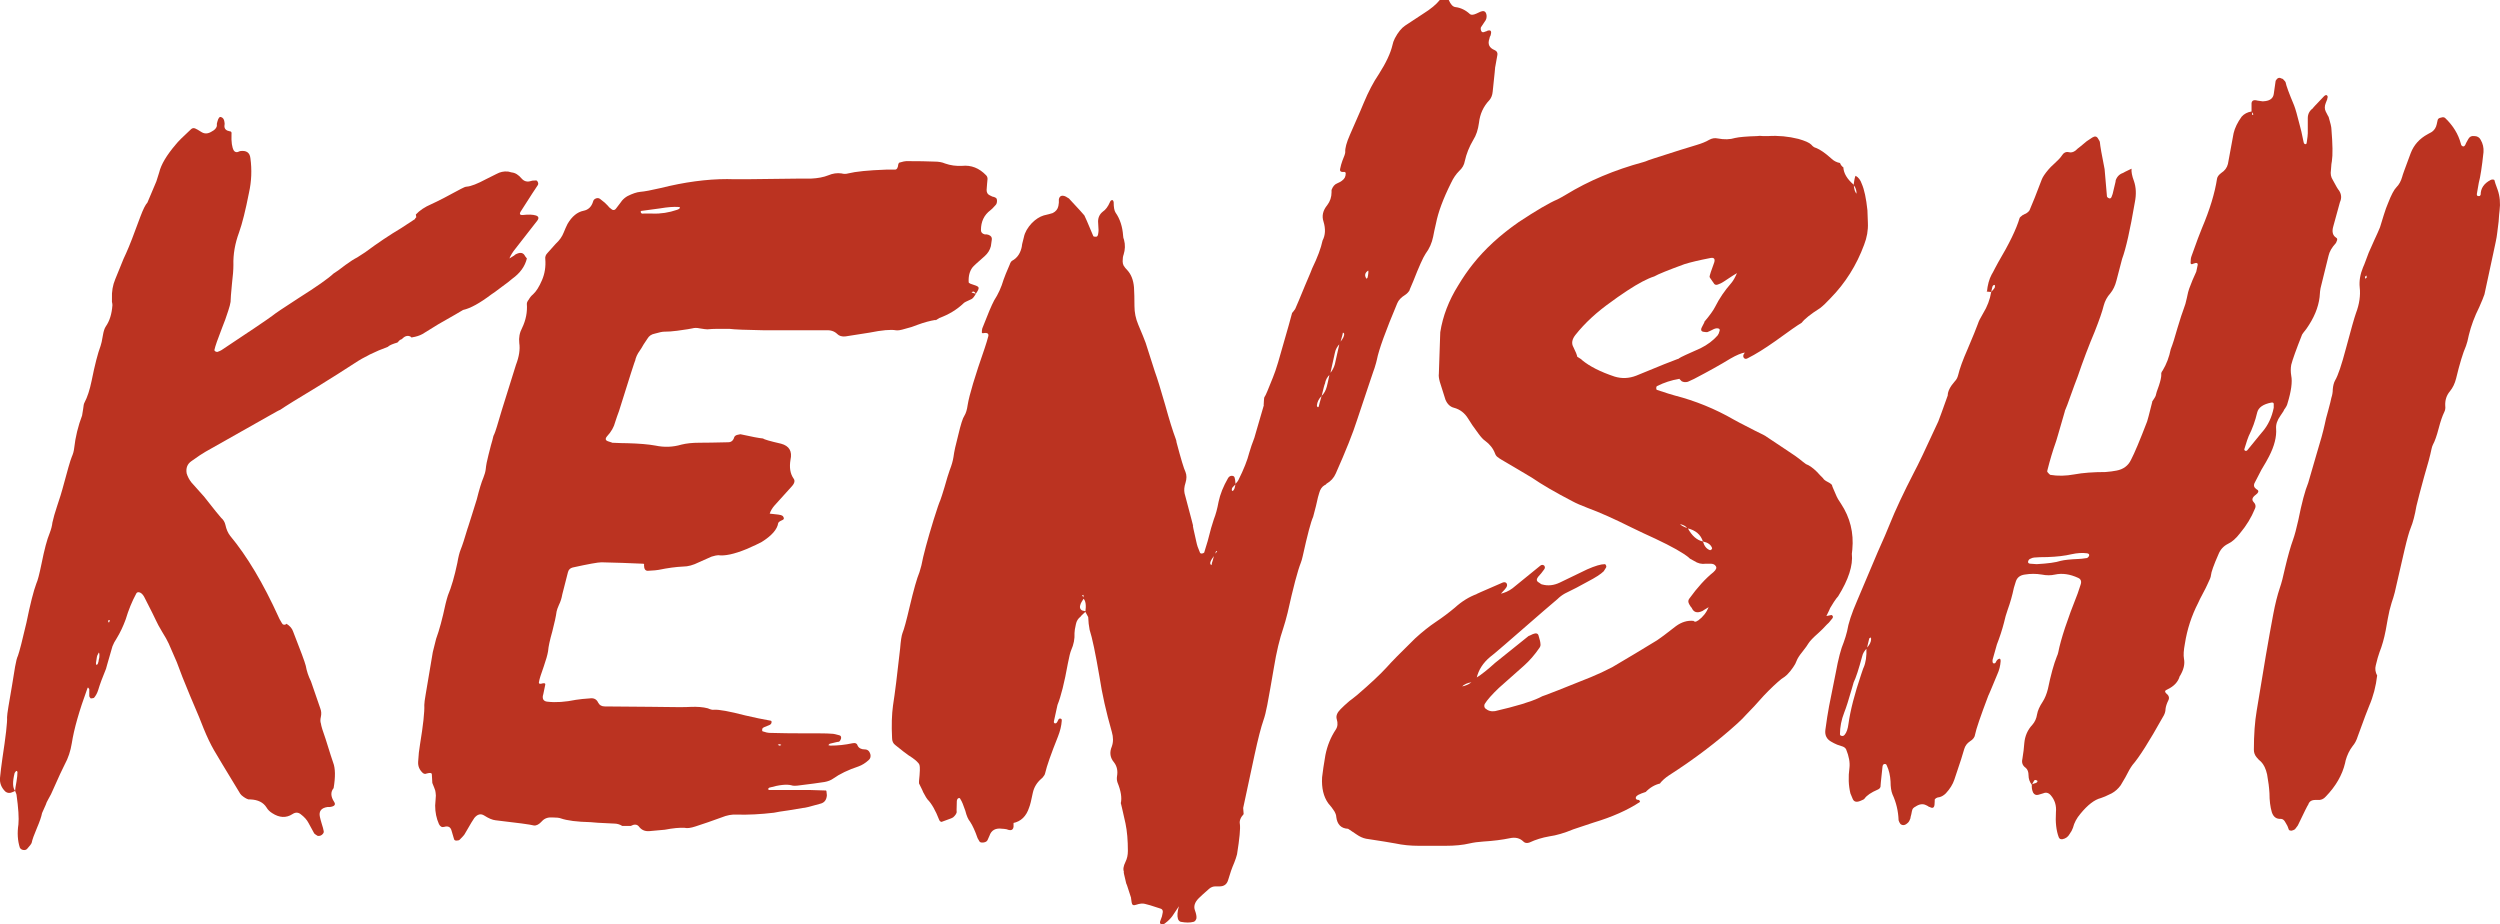 <?xml version="1.0" encoding="UTF-8" standalone="no"?>
<!-- Created with Inkscape (http://www.inkscape.org/) -->

<svg
   width="282.532mm"
   height="104.459mm"
   viewBox="0 0 282.532 104.459"
   version="1.1"
   id="svg5"
   inkscape:version="1.1.1 (c3084ef, 2021-09-22)"
   sodipodi:docname="kenshi.textual.svg"
   xmlns:inkscape="http://www.inkscape.org/namespaces/inkscape"
   xmlns:sodipodi="http://sodipodi.sourceforge.net/DTD/sodipodi-0.dtd"
   xmlns="http://www.w3.org/2000/svg"
   xmlns:svg="http://www.w3.org/2000/svg">
  <sodipodi:namedview
     id="namedview7"
     pagecolor="#ffffff"
     bordercolor="#999999"
     borderopacity="1"
     inkscape:pageshadow="0"
     inkscape:pageopacity="0"
     inkscape:pagecheckerboard="0"
     inkscape:document-units="mm"
     showgrid="false"
     fit-margin-top="0"
     fit-margin-left="0"
     fit-margin-right="0"
     fit-margin-bottom="0"
     inkscape:zoom="0.60756173"
     inkscape:cx="531.63322"
     inkscape:cy="471.55702"
     inkscape:window-width="1792"
     inkscape:window-height="1067"
     inkscape:window-x="0"
     inkscape:window-y="25"
     inkscape:window-maximized="1"
     inkscape:current-layer="text1398" />
  <defs
     id="defs2" />
  <g
     inkscape:label="Layer 1"
     inkscape:groupmode="layer"
     id="layer1"
     transform="translate(4.942,-23.939)">
    <g
       aria-label="Kenshi"
       id="text1398"
       style="font-weight:600;font-size:109.361px;line-height:1.25;font-family:'Baloo 2';-inkscape-font-specification:'Baloo 2 Semi-Bold';fill:#bb3321;stroke-width:0.265">
      <path
         d="m 7.398,94.266 q 0.16,-0.374 -0.107,-0.214 0,0 0,0.214 z m -1.388,3.898 q -0.107,0.641 -0.107,0.694 0,0.214 0.053,0.214 0.16,0 0.214,-0.32 0,0.107 0.053,-0.267 0.053,-0.16 0.053,-0.214 0.053,-0.534 -0.053,-0.587 -0.107,0.214 -0.107,0.214 -0.053,0.053 -0.107,0.267 z M 42.053,48.182 q 0.641,-0.694 1.762,-1.175 1.068,-0.481 3.311,-1.709 0.481,-0.267 0.694,-0.267 0.694,-0.053 2.189,-0.854 1.068,-0.534 1.175,-0.587 0.587,-0.32 1.228,-0.267 0.107,0 0.267,0.053 0.16,0.053 0.214,0.053 0.587,0.053 1.121,0.694 0.427,0.481 1.068,0.267 0.107,-0.053 0.481,-0.053 0.16,-0.053 0.267,0.16 0.107,0.214 0,0.374 -0.267,0.374 -1.869,2.884 -0.374,0.534 0.214,0.481 0.908,-0.107 1.442,0.053 0.481,0.16 0.16,0.587 -1.709,2.189 -2.456,3.151 -0.481,0.587 -0.694,1.121 v 0 q 0.641,-0.374 0.641,-0.427 0.748,-0.427 1.068,0.053 0,0.053 0.267,0.374 -0.32,1.335 -1.655,2.296 -0.427,0.374 -1.175,0.908 -0.908,0.694 -1.175,0.854 -1.976,1.495 -3.204,1.762 -0.107,0.053 -0.908,0.534 -0.641,0.374 -1.869,1.068 -1.228,0.748 -1.816,1.121 -0.481,0.267 -1.175,0.374 v 0.053 q -0.374,-0.374 -0.854,-0.107 -0.16,0.107 -0.32,0.267 -0.214,0.053 -0.374,0.267 l -0.107,0.107 q -0.748,0.214 -1.015,0.427 l -0.053,0.053 q -2.189,0.801 -3.791,1.869 -1.549,1.015 -4.219,2.67 -3.204,1.922 -4.219,2.617 0.107,-0.107 -1.388,0.748 -5.553,3.151 -6.995,3.952 -0.481,0.267 -1.602,1.068 -0.694,0.481 -0.534,1.388 0.16,0.534 0.534,1.015 0.107,0.107 1.335,1.495 l 0.053,0.053 q 1.762,2.243 1.976,2.456 0.374,0.32 0.481,0.801 0.16,0.748 0.534,1.228 2.884,3.471 5.5,9.238 0,0.053 0.32,0.587 l 0.107,0.16 q 0.214,0.16 0.481,-0.053 h -0.053 q 0.587,0.374 0.748,0.854 1.282,3.257 1.442,3.898 0.16,0.908 0.587,1.762 0.16,0.427 1.068,3.097 0.16,0.427 0.053,0.908 -0.107,0.481 0,0.748 0.053,0.427 0.534,1.762 0.748,2.403 0.854,2.67 0.374,0.961 0.053,2.884 -0.534,0.641 0.053,1.549 0.32,0.481 -0.481,0.587 h -0.267 q -1.068,0.16 -0.854,1.121 0.053,0.267 0.214,0.801 0.16,0.481 0.214,0.801 0.053,0.214 -0.214,0.427 -0.214,0.16 -0.481,0.107 -0.267,-0.16 -0.374,-0.267 -0.267,-0.481 -0.641,-1.175 -0.267,-0.534 -0.908,-1.015 -0.427,-0.32 -0.908,0 -1.068,0.694 -2.296,-0.107 -0.427,-0.267 -0.641,-0.641 -0.534,-0.854 -1.816,-0.908 0,0 -0.214,0 -0.374,-0.107 -0.801,-0.481 -0.16,-0.16 -0.267,-0.374 -2.403,-3.952 -2.83,-4.699 -0.587,-1.015 -1.175,-2.456 -0.267,-0.748 -1.549,-3.738 -0.961,-2.296 -1.495,-3.791 0.16,0.374 -0.908,-2.083 -0.214,-0.481 -0.748,-1.335 -0.481,-0.801 -0.694,-1.282 -0.16,-0.374 -1.335,-2.67 -0.214,-0.374 -0.481,-0.481 -0.32,-0.107 -0.427,0.16 -0.694,1.282 -1.175,2.884 -0.427,1.175 -1.015,2.136 -0.32,0.481 -0.481,0.908 -0.854,2.937 -0.694,2.456 -0.641,1.549 -0.908,2.456 -0.16,0.534 -0.481,0.908 -0.107,0.053 -0.267,0.053 -0.107,0.053 -0.16,-0.053 -0.107,-0.107 -0.107,-0.214 0,-0.107 0,-0.374 0,-0.267 0,-0.374 0,-0.053 -0.107,-0.16 -0.053,-0.107 -0.107,0.053 -1.388,3.791 -1.762,6.194 -0.214,1.335 -0.801,2.403 -0.267,0.481 -1.549,3.364 -0.107,0.214 -0.32,0.587 -0.214,0.374 -0.267,0.587 -0.32,0.694 -0.427,0.961 -0.107,0.587 -0.587,1.709 -0.481,1.121 -0.587,1.655 -0.053,0.16 -0.481,0.641 -0.16,0.214 -0.481,0.16 -0.267,-0.053 -0.374,-0.267 -0.374,-1.175 -0.16,-2.617 0.107,-1.068 -0.214,-3.364 0,-0.053 -0.16,-0.427 0,-0.214 0.16,-1.068 0.107,-0.641 0.107,-1.068 -0.053,-0.16 -0.16,-0.107 -0.107,0.16 -0.16,0.214 -0.374,1.495 0.053,2.029 -0.214,0.107 -0.214,0.107 -0.534,0.267 -0.908,-0.053 -0.641,-0.641 -0.587,-1.495 0.107,-1.068 0.267,-2.189 0.587,-3.845 0.534,-4.699 0,-0.267 0.16,-1.228 0.427,-2.456 0.748,-4.486 0.16,-0.908 0.32,-1.228 0.267,-0.748 0.961,-3.738 0.641,-3.151 1.121,-4.432 0.214,-0.427 0.587,-2.243 0.481,-2.403 0.908,-3.418 0.267,-0.694 0.32,-1.228 0.16,-0.748 0.534,-1.869 0.481,-1.442 0.587,-1.869 0.854,-3.204 1.068,-3.685 0.214,-0.481 0.267,-0.961 0.214,-1.922 0.908,-3.738 -0.053,0.267 0.107,-0.694 0.053,-0.587 0.16,-0.748 0.481,-0.908 0.801,-2.456 0.534,-2.67 1.015,-3.952 0.107,-0.267 0.267,-1.228 0.107,-0.641 0.32,-0.961 0.641,-0.908 0.748,-2.403 0,-0.16 -0.053,-0.374 0,-0.267 0,-0.374 -0.053,-1.175 0.374,-2.189 0.16,-0.374 0.587,-1.442 0.374,-0.961 0.641,-1.495 0.534,-1.175 1.602,-4.112 0.481,-1.282 0.801,-1.602 0.908,-2.136 1.015,-2.403 0.107,-0.32 0.32,-1.015 0.32,-1.335 1.869,-3.151 0.374,-0.481 1.709,-1.709 0.214,-0.214 0.481,-0.107 0.16,0.053 0.748,0.427 0.534,0.32 1.175,-0.107 0.427,-0.214 0.534,-0.587 0,-0.107 0,-0.267 0.053,-0.16 0.053,-0.214 0.16,-0.641 0.427,-0.534 0.32,0.107 0.374,0.534 0.053,0.214 0,0.481 0,0.481 0.587,0.587 0.267,0 0.214,0.32 -0.053,1.335 0.267,1.869 0.16,0.214 0.427,0.16 l 0.267,-0.107 q 1.068,-0.16 1.175,0.801 0.267,1.976 -0.16,3.898 -0.587,2.99 -1.121,4.486 -0.694,1.869 -0.641,3.685 0,0.801 -0.16,2.083 -0.16,1.655 -0.16,2.083 -0.053,0.374 -0.267,1.015 -0.32,1.015 -0.694,1.922 -0.748,1.922 -0.854,2.456 -0.053,0.107 0.107,0.214 0.107,0.053 0.214,0.053 0.32,-0.107 0.481,-0.214 5.073,-3.364 5.767,-3.898 0.374,-0.32 2.937,-1.976 3.044,-1.922 3.952,-2.777 0.374,-0.214 1.335,-0.961 0.801,-0.587 1.335,-0.854 0.107,-0.053 0.908,-0.587 2.083,-1.549 4.058,-2.723 0.053,-0.053 1.549,-1.015 l 0.053,-0.107 q 0.107,-0.107 0.107,-0.107 0,-0.053 -0.053,-0.32 z"
         style="font-weight:bold;font-family:Okami;-inkscape-font-specification:'Okami Bold'"
         id="path5431" />
      <path
         d="m 83.117,108.203 q 0.427,-0.053 0.053,-0.16 l -0.214,0.053 q 0.107,0.053 0.16,0.107 z M 68.806,48.075 q 1.388,0.053 2.777,-0.427 0.32,-0.107 0.32,-0.267 -0.053,-0.053 -0.214,-0.053 -0.748,-0.053 -2.029,0.16 -1.495,0.214 -1.976,0.267 -0.267,0 -0.214,0.16 0.053,0.214 0.32,0.16 0.107,0 1.015,0 z m 31.986,12.015 q -0.961,0.16 -1.976,0.534 -0.801,0.32 -1.495,0.481 -0.694,0.214 -1.015,0.16 -0.854,-0.16 -2.99,0.267 0,0 -2.723,0.427 -0.587,0.053 -0.908,-0.267 -0.481,-0.481 -1.282,-0.427 -1.495,0 -6.942,0 -3.151,-0.053 -3.952,-0.16 -0.267,0 -1.495,0 -0.481,0 -1.015,0.053 -0.214,0 -0.854,-0.107 -0.481,-0.107 -0.854,0 -0.16,0.053 -1.709,0.267 -0.801,0.107 -1.495,0.107 -0.267,0 -1.015,0.214 -0.587,0.107 -0.854,0.587 -0.16,0.214 -0.427,0.641 -0.267,0.481 -0.427,0.694 -0.427,0.587 -0.534,1.175 0,-0.16 -1.816,5.66 -0.053,0.16 -0.214,0.587 -0.16,0.427 -0.214,0.641 -0.214,0.854 -0.908,1.602 -0.374,0.427 0.107,0.587 0.534,0.16 0.427,0.16 1.175,0.053 1.762,0.053 1.976,0.053 3.151,0.267 1.495,0.32 2.937,-0.107 0.854,-0.214 2.029,-0.214 1.068,0 3.257,-0.053 0.534,0 0.694,-0.587 0.107,-0.214 0.427,-0.267 0.214,-0.053 0.267,-0.053 1.922,0.427 2.563,0.481 0.16,0.16 2.029,0.587 1.388,0.374 1.068,1.816 -0.214,1.282 0.32,2.083 0.32,0.374 -0.16,0.908 -0.534,0.587 -1.976,2.189 -0.374,0.427 -0.534,0.908 1.228,0.107 1.388,0.214 0.107,0.053 0.16,0.16 0.16,0.267 -0.16,0.374 -0.374,0.16 -0.427,0.32 -0.16,1.068 -1.869,2.136 -0.481,0.267 -1.709,0.801 -2.083,0.854 -3.204,0.694 -0.214,0 -0.748,0.16 -0.16,0.053 -1.442,0.641 -0.961,0.481 -1.762,0.481 -1.228,0.053 -2.777,0.374 -0.214,0.053 -1.228,0.107 -0.427,0 -0.427,-0.641 0.053,-0.16 -0.107,-0.16 -2.296,-0.107 -4.699,-0.16 -0.587,0 -3.257,0.587 -0.427,0.107 -0.534,0.534 -0.534,2.083 -0.641,2.51 -0.107,0.641 -0.374,1.175 -0.214,0.481 -0.267,0.748 -0.107,0.801 -0.481,2.243 -0.427,1.495 -0.481,2.243 -0.107,0.641 -0.481,1.709 -0.481,1.335 -0.534,1.709 -0.107,0.32 0.214,0.267 0.534,-0.16 0.481,0.107 -0.267,1.335 -0.267,1.228 -0.107,0.641 0.534,0.694 1.388,0.16 3.204,-0.214 0.694,-0.107 1.549,-0.16 0.694,-0.107 0.961,0.481 0.214,0.427 0.748,0.427 6.568,0.053 5.981,0.053 2.937,0.053 3.685,0 1.175,-0.053 1.976,0.16 0.481,0.214 0.694,0.16 0.854,-0.053 3.524,0.641 1.602,0.374 2.83,0.587 0.16,0 0.16,0.16 0,0.267 -0.32,0.374 -0.587,0.214 -0.694,0.32 -0.053,0.107 -0.053,0.214 0,0.16 0.107,0.16 0.481,0.16 0.694,0.16 1.869,0.053 4.005,0.053 h 1.602 q 1.015,0 1.602,0.053 0.107,0 0.694,0.16 0.267,0.053 0.214,0.374 -0.107,0.32 -0.267,0.374 0.053,-0.053 -1.015,0.214 0,0 -0.16,0.16 0.214,0.053 0.214,0.053 1.282,0 2.51,-0.267 0.481,-0.107 0.587,0.267 0.214,0.427 0.801,0.427 0.481,0 0.641,0.534 0.107,0.427 -0.214,0.694 -0.534,0.481 -1.121,0.694 -1.762,0.587 -2.884,1.388 -0.374,0.267 -0.961,0.374 -1.015,0.16 -2.777,0.374 -0.694,0.107 -0.961,0 -0.801,-0.214 -2.51,0.267 0,0 -0.16,0.16 l 0.16,0.107 q 0.694,0 2.35,0 h 2.35 q 0.107,0 1.709,0.053 l 0.053,0.053 q 0.053,0.481 0.053,0.481 -0.053,0.801 -0.748,0.961 -1.655,0.481 -1.976,0.481 -0.587,0.107 -1.602,0.267 -1.175,0.16 -1.655,0.267 -2.243,0.267 -4.219,0.214 -0.801,-0.053 -1.709,0.32 -1.602,0.587 -2.937,1.015 -0.801,0.267 -1.228,0.16 -0.854,-0.053 -2.243,0.214 -0.427,0.053 -1.762,0.16 -0.748,0.053 -1.175,-0.534 -0.32,-0.374 -0.908,-0.053 h 0.053 -1.068 0.053 q -0.427,-0.267 -0.908,-0.267 -2.403,-0.107 -2.67,-0.16 -2.296,-0.053 -3.364,-0.427 -0.267,-0.107 -0.961,-0.107 -0.748,-0.053 -1.175,0.427 -0.481,0.534 -0.908,0.481 -0.587,-0.16 -4.325,-0.587 -0.534,-0.053 -1.282,-0.534 -0.587,-0.374 -1.121,0.267 -0.107,0.107 -1.121,1.869 -0.107,0.16 -0.534,0.587 -0.107,0.107 -0.374,0.107 -0.214,0 -0.267,-0.16 -0.16,-0.534 -0.267,-0.908 -0.16,-0.694 -0.854,-0.481 -0.374,0.107 -0.587,-0.32 -0.427,-0.961 -0.427,-2.083 0,-0.16 0.053,-0.748 0.053,-0.427 0,-0.694 0,-0.214 -0.16,-0.587 -0.16,-0.374 -0.214,-0.534 0,-0.053 -0.053,-0.961 0,-0.267 -0.587,-0.107 -0.214,0.107 -0.427,-0.053 -0.587,-0.534 -0.534,-1.282 0.053,-1.068 0.214,-1.976 0.534,-3.257 0.481,-4.432 0,-0.32 0.16,-1.228 0.481,-2.884 0.801,-4.753 0.214,-0.908 0.374,-1.495 0.534,-1.442 1.068,-3.952 0.16,-0.641 0.267,-0.961 0.587,-1.388 1.068,-3.685 0.16,-0.961 0.374,-1.495 0.267,-0.641 0.801,-2.456 -0.107,0.374 0.481,-1.495 0.427,-1.335 0.534,-1.709 0.427,-1.709 0.748,-2.456 0.214,-0.534 0.267,-0.961 0.053,-0.641 0.32,-1.655 0.32,-1.282 0.427,-1.602 0.107,-0.534 0.214,-0.694 0.16,-0.32 0.854,-2.723 1.388,-4.486 1.602,-5.126 0.534,-1.388 0.374,-2.456 -0.107,-0.908 0.32,-1.709 0.641,-1.335 0.534,-2.723 0,-0.214 0.214,-0.481 0.214,-0.374 0.481,-0.587 0.534,-0.481 1.015,-1.602 0.481,-1.121 0.374,-2.403 -0.053,-0.374 0.267,-0.694 0.481,-0.534 0.908,-1.015 0.641,-0.587 0.908,-1.282 0.214,-0.534 0.427,-0.961 0.748,-1.282 1.816,-1.495 0.801,-0.16 1.068,-1.015 0.053,-0.267 0.32,-0.374 0.267,-0.107 0.481,0.053 0.481,0.374 0.534,0.427 0.107,0.107 0.32,0.32 0.214,0.267 0.32,0.32 0.374,0.374 0.641,0 0.694,-0.908 0.641,-0.854 0.267,-0.32 0.641,-0.534 0.854,-0.427 1.442,-0.481 0.694,-0.053 2.296,-0.427 4.058,-1.015 7.529,-1.015 0.854,0.053 7.956,-0.053 0.534,0 1.495,0 1.175,-0.053 1.976,-0.374 0.748,-0.32 1.495,-0.214 0.374,0.107 0.748,0 1.282,-0.32 4.272,-0.427 0.481,0 1.015,0 0.32,0 0.374,-0.587 0.053,-0.214 0.16,-0.214 0.534,-0.16 0.748,-0.16 2.029,0 3.204,0.053 0.694,0 1.175,0.214 0.908,0.32 1.922,0.267 1.549,-0.16 2.723,1.068 0.16,0.16 0.16,0.427 0,-0.053 -0.053,0.534 -0.053,0.481 -0.053,0.694 0,0.427 0.32,0.587 0.107,0.053 0.32,0.16 0.267,0.053 0.32,0.107 0.214,0.053 0.214,0.374 0,0.32 -0.16,0.481 -0.427,0.481 -0.587,0.587 -1.068,0.801 -1.068,2.243 0,0.374 0.427,0.481 0.053,0 0.214,0 0.16,0.053 0.214,0.053 0.427,0.16 0.374,0.534 -0.053,0.481 -0.107,0.748 -0.16,0.641 -0.694,1.121 -1.228,1.068 -1.388,1.282 -0.481,0.641 -0.427,1.655 0,0.107 0.16,0.16 -0.053,0 0.427,0.16 0.534,0.16 0.534,0.32 0.053,0.16 -0.32,0.694 -0.107,-0.267 -0.32,-0.267 l -0.16,0.107 q 0.694,0.214 0.481,0.16 -0.267,0.481 -0.481,0.587 -0.854,0.374 -0.908,0.481 -1.121,1.068 -2.723,1.655 0,0 -0.427,0.267 z"
         style="font-weight:bold;font-family:Okami;-inkscape-font-specification:'Okami Bold'"
         id="path5433" />
      <path
         d="m 149.599,55.338 q 0.053,-0.214 0.053,-0.214 0.053,-0.32 0.053,-0.481 0,-0.16 -0.053,-0.107 -0.534,0.374 -0.16,0.908 z m -5.18,13.35 q 0.427,-0.427 0.587,-1.068 0.053,-0.16 0.32,-1.442 0.427,-0.481 0.587,-1.068 0.16,-0.694 0.534,-2.403 0.427,-0.587 0.427,-0.641 0.214,-0.481 -0.053,-0.534 -0.053,0.214 -0.053,0.267 -0.053,0.16 -0.267,0.961 -0.481,0.481 -0.587,1.068 -0.053,0.214 -0.534,2.403 -0.481,0.427 -0.587,1.068 -0.053,0.053 -0.374,1.388 -0.481,0.481 -0.534,1.068 0,0.107 0.053,0.16 0.107,0.107 0.16,-0.053 0.053,-0.267 0.32,-1.175 z m -12.068,17.942 q -0.427,0.587 -0.427,0.641 -0.214,0.427 0.053,0.534 0.053,-0.214 0.053,-0.267 0.053,-0.107 0.267,-0.961 0.053,0 0.32,-0.32 -0.053,0 -0.107,-0.053 0,-0.053 -0.16,0.427 z m 8.757,-27.34 q 0.32,-0.427 0.32,-0.427 0.267,-0.587 1.121,-2.67 0.801,-1.869 0.801,-1.922 0.908,-1.869 1.175,-3.151 0.481,-0.908 0.107,-2.136 -0.32,-0.961 0.427,-1.869 0.481,-0.641 0.481,-1.442 0,-0.053 0,-0.267 0.214,-0.587 0.641,-0.748 0.641,-0.267 0.854,-0.641 0.107,-0.214 0.107,-0.481 0,-0.214 -0.32,-0.16 -0.374,0 -0.32,-0.32 0.107,-0.534 0.267,-0.961 0.32,-0.748 0.32,-0.961 -0.053,-0.641 0.534,-1.976 1.549,-3.524 1.549,-3.578 0.801,-1.922 1.709,-3.257 1.228,-1.922 1.549,-3.311 0.053,-0.32 0.267,-0.748 0.534,-1.015 1.175,-1.442 1.442,-0.961 2.029,-1.335 1.282,-0.801 1.869,-1.549 h 1.015 q 0.32,0.748 0.748,0.801 0.908,0.107 1.655,0.801 0.214,0.16 0.694,-0.053 0.801,-0.374 0.481,-0.214 0.587,-0.267 0.694,0.374 0.053,0.427 -0.214,0.748 -0.374,0.534 -0.427,0.641 -0.053,0.214 0.053,0.427 0.107,0.214 0.427,0.053 0.214,-0.053 0.267,-0.107 0.534,-0.16 0.374,0.427 0,0.107 -0.107,0.267 -0.053,0.16 -0.053,0.214 -0.32,0.908 0.587,1.282 0.374,0.16 0.32,0.534 -0.32,1.816 -0.267,1.442 0.053,-0.267 -0.267,2.723 -0.053,0.587 -0.374,0.961 -1.015,1.068 -1.175,2.563 -0.16,1.175 -0.641,1.922 -0.694,1.175 -0.961,2.403 -0.107,0.641 -0.641,1.121 -0.534,0.534 -0.908,1.335 -1.335,2.67 -1.709,4.592 -0.214,0.908 -0.32,1.495 -0.214,1.068 -0.854,1.922 -0.427,0.641 -1.388,3.097 -0.587,1.335 -0.374,0.961 -0.214,0.374 -0.534,0.587 -0.694,0.427 -0.908,0.961 -1.976,4.699 -2.296,6.354 -0.053,0.267 -0.267,0.961 0,-0.053 -1.976,5.874 -0.694,2.189 -2.403,6.034 -0.32,0.748 -1.068,1.175 0,0.053 -0.107,0.107 -0.053,0.053 -0.107,0.053 -0.427,0.267 -0.587,0.854 -0.107,0.267 -0.374,1.495 -0.32,1.175 -0.32,1.228 -0.374,0.801 -1.175,4.432 -0.107,0.481 -0.214,0.748 -0.534,1.335 -1.495,5.66 -0.267,1.068 -0.481,1.709 -0.641,1.869 -1.068,4.486 -0.427,2.51 -0.748,4.219 -0.214,1.121 -0.427,1.709 -0.427,1.228 -1.015,3.952 -1.228,5.767 -1.282,5.981 0,0 0.053,0.694 v 0 q -0.534,0.587 -0.427,1.121 0.107,0.748 -0.32,3.418 -0.107,0.427 -0.32,0.961 -0.374,0.854 -0.694,1.976 -0.214,0.694 -0.961,0.694 -0.053,0 -0.214,0 -0.16,0 -0.267,0 -0.374,0 -0.694,0.267 -0.854,0.748 -1.175,1.068 -0.694,0.694 -0.427,1.388 0.214,0.587 0.16,0.908 -0.107,0.32 -0.32,0.374 -0.587,0.16 -1.442,0 -0.214,-0.053 -0.32,-0.32 -0.16,-0.534 0.107,-1.442 v 0 q -0.694,1.015 -0.748,1.121 -0.32,0.427 -0.748,0.748 -0.214,0.214 -0.481,0.16 -0.267,-0.053 -0.107,-0.427 0.214,-0.534 0.214,-0.694 0.16,-0.534 -0.214,-0.641 -1.442,-0.481 -1.762,-0.534 -0.374,-0.107 -1.015,0.107 -0.427,0.16 -0.481,-0.267 -0.107,-0.694 -0.053,-0.481 -0.641,-2.029 -0.534,-1.549 -0.427,-1.709 -0.267,-1.388 -0.214,-0.427 0.16,-1.175 0.267,-0.534 0.267,-1.228 0,-1.816 -0.267,-3.097 -0.534,-2.403 -0.534,-2.296 0.214,-0.908 -0.374,-2.35 -0.107,-0.32 -0.053,-0.694 0.16,-0.908 -0.32,-1.549 -0.694,-0.801 -0.267,-1.816 0.267,-0.748 0,-1.655 -0.961,-3.364 -1.388,-6.194 -0.694,-4.058 -1.121,-5.34 -0.053,-0.267 -0.107,-0.694 -0.053,-0.587 -0.053,-0.748 0,0 -0.32,-0.587 0.16,-1.121 -0.214,-1.495 0,-0.267 0,-0.427 -0.107,0.053 -0.16,0.053 0.053,0.107 0.214,0.32 -0.374,0.587 -0.374,0.641 -0.214,0.534 0.16,0.748 0.053,0 0.427,0.107 -0.587,0.534 -0.587,0.587 -0.427,0.32 -0.534,0.854 -0.16,0.694 -0.16,1.015 0.053,0.961 -0.374,1.922 -0.16,0.374 -0.374,1.495 -0.587,3.257 -1.175,4.699 0,0 -0.374,1.709 -0.107,0.374 0.107,0.374 0.16,0.053 0.32,-0.32 0.053,-0.16 0.16,-0.214 0.32,-0.053 0.267,0.267 -0.053,0.801 -0.427,1.762 -1.175,2.937 -1.442,4.112 -0.053,0.214 -0.107,0.267 -0.214,0.32 -0.32,0.374 -0.748,0.641 -0.961,1.549 -0.267,1.335 -0.427,1.709 -0.481,1.495 -1.816,1.762 l 0.053,-0.053 q 0,0.481 0,0.481 -0.053,0.374 -0.374,0.374 -0.16,0 -0.427,-0.107 -0.32,-0.053 -0.481,-0.053 -1.121,-0.16 -1.442,0.801 -0.053,0.16 -0.214,0.481 -0.107,0.214 -0.427,0.267 -0.374,0.053 -0.481,-0.107 -0.214,-0.374 -0.214,-0.374 -0.427,-1.228 -0.854,-1.869 -0.32,-0.374 -0.534,-1.228 -0.32,-0.961 -0.534,-1.282 -0.053,-0.16 -0.16,-0.16 -0.214,0 -0.267,0.32 -0.053,1.442 0,1.228 -0.053,0.32 -0.427,0.641 -0.107,0.053 -0.214,0.107 -0.694,0.267 -1.015,0.374 -0.053,0.053 -0.16,0 -0.107,-0.053 -0.16,-0.16 -0.641,-1.655 -1.335,-2.35 -0.107,-0.107 -0.481,-0.801 0,-0.053 -0.481,-1.015 v 0 q 0,-0.214 0,-0.267 0.16,-1.495 0.053,-1.816 -0.16,-0.427 -1.282,-1.121 -0.32,-0.214 -1.442,-1.121 -0.374,-0.267 -0.374,-0.801 -0.107,-2.136 0.107,-3.685 0.32,-2.029 0.801,-6.408 0.107,-1.335 0.267,-1.762 0.267,-0.641 0.801,-2.937 0.694,-2.937 1.121,-3.952 0.107,-0.32 0.214,-0.748 0.32,-1.709 1.388,-5.18 0.587,-1.869 0.748,-2.189 0.16,-0.427 0.481,-1.495 0.374,-1.335 0.587,-1.922 0.32,-0.801 0.427,-1.495 0.107,-0.854 0.534,-2.456 0.427,-1.816 0.694,-2.189 0.267,-0.427 0.374,-1.228 0.267,-1.655 1.922,-6.408 0.267,-0.801 0.374,-1.228 0.214,-0.587 -0.481,-0.481 -0.16,0.053 -0.214,-0.053 0,-0.32 0.053,-0.481 0.908,-2.35 1.335,-3.151 0.694,-1.068 1.068,-2.35 0.16,-0.481 0.694,-1.709 0.107,-0.32 0.267,-0.427 0.908,-0.481 1.121,-1.709 -0.053,0.053 0.214,-0.961 0.16,-0.801 0.908,-1.602 0.641,-0.641 1.335,-0.854 0.694,-0.16 1.015,-0.267 0.534,-0.267 0.641,-0.801 0,-0.107 0.053,-0.374 0,-0.267 0,-0.374 0.107,-0.534 0.641,-0.374 0.267,0.107 0.214,0.107 0.32,0.16 0.374,0.267 1.495,1.602 1.655,1.816 0.053,0.053 1.015,2.35 0.053,0.053 0.214,0.053 0.267,0.053 0.32,-0.267 0.053,-0.267 0.053,-0.481 0,-0.16 -0.053,-0.961 0,-0.694 0.534,-1.121 0.481,-0.32 0.801,-1.068 0.053,-0.16 0.16,-0.214 0.214,-0.107 0.267,0.214 0,0.854 0.214,1.175 0.748,1.068 0.854,2.617 0,0.214 0.107,0.481 0.214,0.801 -0.053,1.655 -0.107,0.267 -0.107,0.748 0,0.267 0.107,0.481 0.16,0.267 0.427,0.534 0.641,0.694 0.748,1.922 0.053,0.908 0.053,2.136 0,1.068 0.427,2.083 0.107,0.214 0.267,0.641 0.16,0.427 0.267,0.641 0.374,0.908 0.481,1.335 0.107,0.32 0.427,1.335 0.267,0.801 0.427,1.335 0.427,1.175 1.175,3.791 0.694,2.51 1.175,3.791 0.107,0.267 0.107,0.427 0.748,2.83 1.015,3.364 0.214,0.534 0,1.228 -0.214,0.641 -0.107,1.175 1.068,4.005 0.961,3.685 -0.107,-0.267 0.374,1.816 0.107,0.534 0.374,1.121 0.053,0.267 0.374,0.16 0.16,-0.053 0.16,-0.16 0.214,-0.694 0.374,-1.228 0.427,-1.709 0.694,-2.456 0.32,-0.801 0.534,-1.976 0.267,-1.282 1.068,-2.67 0.16,-0.267 0.427,-0.267 0.267,0 0.32,0.214 0.053,0.107 0.107,0.748 -0.32,0.32 -0.32,0.32 -0.107,0.107 -0.107,0.267 0,0.16 0.053,0.16 0.16,0 0.267,-0.32 0,-0.053 0.107,-0.481 0.32,-0.374 0.32,-0.427 0.908,-1.816 1.228,-3.097 0.214,-0.748 0.587,-1.709 -0.053,0.16 1.068,-3.685 -0.053,0.214 0,-0.481 0,-0.374 0.107,-0.481 0.107,-0.107 0.908,-2.136 0.267,-0.641 0.587,-1.709 1.602,-5.553 1.602,-5.66 z"
         style="font-weight:bold;font-family:Okami;-inkscape-font-specification:'Okami Bold'"
         id="path5435" />
      <path
         d="m 191.357,54.804 q -0.214,0.107 -1.495,0.961 -0.32,0.214 -0.641,0.32 -0.267,0.107 -0.427,-0.053 -0.053,-0.053 -0.481,-0.694 l -0.053,-0.107 q 0,-0.214 0.534,-1.655 0.16,-0.587 -0.427,-0.481 -1.922,0.374 -2.937,0.694 -2.777,1.015 -3.418,1.388 -1.175,0.374 -3.044,1.602 -1.282,0.854 -1.762,1.228 -2.51,1.762 -4.112,3.791 -0.587,0.748 -0.214,1.388 0.374,0.748 0.427,1.068 v 0 q 0.534,0.32 0.534,0.374 1.282,1.068 3.685,1.869 1.228,0.374 2.456,-0.107 4.005,-1.655 4.646,-1.869 0.107,0 0.214,-0.107 0.214,-0.16 2.403,-1.121 1.175,-0.587 1.922,-1.442 0.16,-0.214 0.214,-0.481 0.107,-0.267 -0.16,-0.32 -0.267,-0.053 -0.641,0.16 -0.427,0.214 -0.587,0.267 -0.214,0 -0.481,-0.053 -0.374,-0.107 -0.053,-0.641 0.267,-0.481 0.214,-0.481 0.908,-1.068 1.228,-1.709 0.694,-1.388 1.816,-2.67 0.32,-0.374 0.641,-1.121 l 0.107,-0.107 z m -6.515,28.248 0.053,0.107 q 0.267,0.267 0.908,0.481 0.694,1.282 1.709,1.495 0.214,0.748 0.748,0.961 0.107,0.053 0.214,-0.053 0.107,-0.107 0.053,-0.214 -0.214,-0.534 -1.015,-0.694 -0.374,-1.175 -1.762,-1.495 -0.267,-0.374 -0.908,-0.481 z m 16.554,10.52 q 0.481,-0.107 0.534,-0.107 0.16,-0.053 0.214,0.053 0.16,0.16 -0.107,0.427 -0.32,0.427 -0.534,0.587 -0.427,0.481 -0.961,0.961 -0.854,0.748 -1.121,1.175 -0.107,0.214 -0.694,0.961 -0.481,0.587 -0.641,1.015 -0.107,0.32 -0.374,0.694 -0.32,0.481 -0.694,0.854 -0.214,0.214 -0.641,0.481 -0.854,0.694 -1.976,1.869 -1.175,1.335 -2.029,2.189 -0.32,0.374 -0.961,0.961 -3.418,3.097 -7.743,5.874 -0.641,0.427 -1.015,0.908 h 0.053 q -0.961,0.214 -1.709,1.015 l 0.053,-0.053 q -0.641,0.214 -0.694,0.267 -0.053,0 -0.214,0.107 -0.267,0.16 -0.214,0.374 0.053,0.16 0.374,0.16 0.053,0.107 0.107,0.214 -2.083,1.388 -5.287,2.35 -1.602,0.534 -2.243,0.748 -1.549,0.641 -2.723,0.801 -1.228,0.214 -2.243,0.694 -0.427,0.16 -0.694,-0.107 -0.587,-0.587 -1.549,-0.374 -1.282,0.267 -2.99,0.374 -0.854,0.053 -1.549,0.214 -1.121,0.267 -2.723,0.267 -0.534,0 -1.495,0 h -1.495 q -1.442,0 -2.67,-0.267 -0.854,-0.16 -3.311,-0.534 -0.534,-0.107 -1.068,-0.481 -0.053,-0.053 -0.961,-0.641 -1.175,-0.053 -1.335,-1.335 0,-0.267 -0.214,-0.641 -0.267,-0.427 -0.694,-0.908 -0.801,-1.121 -0.694,-2.937 0.107,-0.961 0.374,-2.51 0.32,-1.602 1.175,-2.884 0.32,-0.481 0.107,-1.175 -0.16,-0.534 0.427,-1.121 0.481,-0.481 0.801,-0.748 0.16,-0.16 0.534,-0.427 0.32,-0.267 0.534,-0.427 2.243,-1.922 3.364,-3.151 0.748,-0.854 3.204,-3.257 1.228,-1.121 2.35,-1.869 1.121,-0.748 2.136,-1.602 1.175,-1.068 2.51,-1.549 -0.587,0.214 2.884,-1.282 0.267,-0.107 0.427,0.053 0.16,0.214 0,0.481 -0.107,0.16 -0.16,0.214 -0.053,0.053 -0.534,0.587 -0.374,0.267 -0.587,0.481 h -0.053 q 0.214,-0.16 0.587,-0.534 0.801,-0.16 1.442,-0.641 2.51,-2.029 3.151,-2.563 0.214,-0.16 0.427,0 0.16,0.214 0,0.427 -0.107,0.16 -0.32,0.427 -0.267,0.32 -0.374,0.427 -0.32,0.427 0.107,0.641 0.267,0.214 0.374,0.214 0.961,0.267 1.976,-0.214 0.32,-0.16 1.549,-0.748 0.961,-0.481 1.549,-0.748 1.335,-0.587 1.976,-0.587 0.107,0 0.16,0.16 0.053,0.107 0,0.214 -0.16,0.267 -0.267,0.427 -0.481,0.481 -1.816,1.175 -0.427,0.214 -1.282,0.694 -0.854,0.427 -1.282,0.641 -0.481,0.267 -0.854,0.641 -0.16,0.107 -5.927,5.126 -1.549,1.335 -1.655,1.388 -1.228,1.015 -1.549,2.403 -0.587,0.481 -0.587,0.481 -0.694,0.107 -1.068,0.481 h -0.053 q 0.641,-0.107 1.121,-0.481 0.053,-0.107 0.267,-0.267 0.214,-0.16 0.32,-0.267 0.854,-0.534 2.083,-1.655 0.214,-0.16 3.791,-3.044 0.053,0 0.481,-0.214 0.534,-0.214 0.641,0.16 0.214,0.694 0.214,0.908 0.053,0.267 -0.107,0.481 -0.801,1.175 -1.762,2.029 -1.709,1.495 -2.83,2.51 -1.175,1.121 -1.602,1.816 -0.107,0.267 0.053,0.481 0.481,0.427 1.121,0.32 3.471,-0.801 4.966,-1.495 0.374,-0.214 0.748,-0.32 0.214,-0.053 5.126,-2.029 1.175,-0.481 2.403,-1.121 2.723,-1.602 5.073,-3.044 0.427,-0.267 2.136,-1.602 0.961,-0.694 1.976,-0.587 l -0.053,-0.053 q 0.214,0.267 0.481,0.053 l 0.107,-0.053 q 0.801,-0.587 1.175,-1.495 -0.641,0.374 -0.694,0.427 -0.908,0.427 -1.228,-0.374 -0.053,0 -0.267,-0.374 -0.214,-0.374 0,-0.641 1.388,-1.922 2.723,-2.99 0.481,-0.427 0.267,-0.694 -0.16,-0.267 -0.587,-0.267 -0.214,0 -0.534,0 -0.694,0.107 -1.335,-0.32 -0.534,-0.267 -0.587,-0.374 -0.961,-0.801 -3.791,-2.136 -0.32,-0.16 -1.388,-0.641 -0.854,-0.427 -1.335,-0.641 -2.884,-1.442 -4.913,-2.189 -1.121,-0.427 -1.709,-0.748 -2.884,-1.495 -4.592,-2.67 -0.374,-0.214 -1.976,-1.175 -2.029,-1.175 -1.762,-1.068 -0.32,-0.16 -0.427,-0.481 -0.32,-0.854 -1.121,-1.442 -0.32,-0.214 -0.748,-0.801 -0.801,-1.068 -1.175,-1.709 -0.587,-0.961 -1.602,-1.228 -0.641,-0.16 -0.961,-0.908 -0.32,-0.961 -0.641,-2.029 -0.16,-0.587 -0.107,-0.908 0.16,-4.753 0.16,-4.699 0.427,-2.723 2.029,-5.286 0.801,-1.335 1.655,-2.403 2.029,-2.563 5.18,-4.753 2.99,-1.976 4.379,-2.563 0.427,-0.214 0.961,-0.534 3.845,-2.35 8.757,-3.685 0.214,-0.053 0.587,-0.214 0.481,-0.16 0.641,-0.214 3.471,-1.121 4.753,-1.495 0.908,-0.267 1.442,-0.587 0.481,-0.267 0.961,-0.16 1.121,0.214 1.976,-0.053 0.694,-0.16 2.51,-0.214 0.214,-0.053 0.641,0 0.374,0 0.587,0 1.709,-0.107 3.418,0.32 1.121,0.32 1.442,0.641 0.267,0.32 0.534,0.374 0.694,0.267 1.709,1.175 0.427,0.427 1.015,0.534 v 0 q 0.107,0.32 0.427,0.534 l -0.053,-0.053 q 0.053,1.015 1.175,1.976 0.053,0.748 0.32,1.015 l 0.053,0.107 -0.053,-0.107 q 0,-0.587 -0.32,-0.961 0,-0.16 0.053,-0.481 0.053,-0.32 0.107,-0.481 l 0.053,-0.107 q 0.481,0.267 0.694,0.908 0.427,0.961 0.641,2.99 0,0.107 0.053,1.442 0.053,1.228 -0.427,2.456 -1.282,3.471 -3.791,6.034 -0.694,0.748 -1.175,1.121 -1.602,1.015 -2.083,1.655 -0.641,0.374 -2.99,2.083 -1.816,1.282 -3.097,1.922 -0.267,0.16 -0.427,0 -0.16,-0.16 -0.053,-0.427 0.053,-0.053 0.16,-0.267 0.107,-0.053 0.267,-0.214 0.214,-0.16 0.32,-0.267 0.374,-0.32 0.587,-0.481 l 0.107,-0.053 -0.107,0.053 q -0.427,0.374 -0.587,0.481 -0.374,0.374 -0.587,0.534 -0.641,0.107 -1.655,0.694 -1.655,1.015 -4.112,2.296 -0.267,0.107 -0.694,0.32 -0.374,0.107 -0.694,-0.053 -0.053,-0.053 -0.32,-0.32 l 0.107,-0.053 -0.107,0.107 q -1.282,0.214 -2.456,0.801 -0.107,0.053 -0.107,0.214 0,0.16 0.053,0.214 1.602,0.534 2.029,0.641 3.524,0.908 6.675,2.723 0.053,0.053 2.456,1.282 1.121,0.534 1.228,0.641 0.534,0.374 2.083,1.388 1.335,0.854 2.029,1.442 0.374,0.32 0.587,0.374 0.641,0.32 1.388,1.175 0.32,0.32 0.32,0.32 0.107,0.214 0.534,0.427 0.427,0.214 0.534,0.427 -0.214,-0.32 0.481,1.228 0.053,0.16 0.481,0.801 1.549,2.35 1.282,5.18 -0.053,0.427 -0.053,0.481 0.214,1.976 -1.549,4.806 -0.16,0.16 -0.481,0.641 -0.267,0.427 -0.427,0.694 0,0.053 -0.427,0.908 l -0.107,0.107 z"
         style="font-weight:bold;font-family:Okami;-inkscape-font-specification:'Okami Bold'"
         id="path5437" />
      <path
         d="m 225.212,87.697 q 1.922,-0.107 2.723,-0.374 0.641,-0.16 2.029,-0.214 0.267,0 0.961,-0.107 0.107,-0.053 0.214,-0.214 0.107,-0.267 -0.214,-0.32 -0.801,-0.107 -1.762,0.107 -1.121,0.267 -2.723,0.32 -0.908,0 -1.495,0.053 -0.16,0 -0.481,0.16 -0.107,0.053 -0.16,0.16 -0.16,0.32 0.16,0.374 0.107,0 0.748,0.053 z m 26.806,-17.675 q 0,-0.214 0,-0.32 0.053,-0.32 -0.267,-0.267 -1.388,0.267 -1.602,1.121 -0.32,1.388 -0.961,2.67 -0.107,0.214 -0.481,1.442 -0.053,0.16 0.107,0.214 0.107,0.053 0.214,-0.053 1.869,-2.296 1.709,-2.083 0.961,-1.121 1.282,-2.723 z m -45.976,27.18 q -0.427,0.427 -0.534,0.908 -0.587,2.189 -0.961,2.937 -0.053,0.214 -0.214,0.748 -0.534,1.869 -0.854,2.67 -0.481,1.228 -0.481,2.456 0,0.107 0.107,0.16 0.267,0.107 0.427,-0.107 0.32,-0.374 0.427,-1.228 0.32,-2.296 1.442,-5.607 0.267,-0.801 0.267,-0.748 0.374,-0.854 0.32,-2.189 0.534,-0.534 0.534,-1.068 l -0.053,-0.16 -0.16,0.107 q -0.053,0.214 -0.267,1.121 z m 13.563,-40.263 q 0.107,-1.175 0.534,-1.976 0.107,-0.16 0.374,-0.694 0.214,-0.427 0.374,-0.694 1.869,-3.151 2.403,-4.966 0,-0.107 0.374,-0.374 0.053,0 0.214,-0.107 0.16,-0.053 0.214,-0.107 0.32,-0.214 0.374,-0.427 0.427,-0.961 1.335,-3.364 0.16,-0.427 0.748,-1.121 0.16,-0.214 0.748,-0.748 0.534,-0.481 0.748,-0.801 0.32,-0.534 0.801,-0.427 0.374,0.107 0.748,-0.16 0.214,-0.214 0.641,-0.534 0.374,-0.32 0.641,-0.534 0,0 0.641,-0.427 0.427,-0.267 0.641,0.107 0.214,0.32 0.214,0.427 0.053,0.641 0.534,3.044 0,0.053 0.267,3.097 0.053,0.107 0.16,0.16 0.267,0.16 0.374,-0.16 0.107,-0.214 0.214,-0.748 0.32,-1.282 0.214,-1.015 0.214,-0.694 0.854,-0.908 0.053,-0.053 0.961,-0.481 v 0 q -0.053,0.534 0.267,1.388 0.374,1.068 0.107,2.403 -0.801,4.699 -1.442,6.408 -0.107,0.374 -0.641,2.456 -0.214,0.854 -0.694,1.442 -0.534,0.587 -0.748,1.388 -0.214,0.908 -1.015,2.937 -1.015,2.403 -1.922,5.073 -0.16,0.374 -1.175,3.204 -0.374,0.908 -0.267,0.694 -1.015,3.524 -1.015,3.471 -0.534,1.495 -0.961,3.204 -0.053,0.16 0,0.214 0.214,0.267 0.32,0.32 1.282,0.214 2.723,-0.053 1.442,-0.267 3.524,-0.267 0.694,-0.053 1.228,-0.16 1.175,-0.214 1.655,-1.228 0.587,-1.121 1.816,-4.325 0.053,-0.107 0.587,-2.243 l -0.053,0.053 q 0.427,-0.641 0.427,-0.694 0.053,-0.32 0.374,-1.175 0.267,-0.801 0.267,-1.228 -0.053,-0.214 0.16,-0.481 0.641,-1.068 0.908,-2.403 0.32,-0.801 0.748,-2.35 0.481,-1.602 0.748,-2.296 0.16,-0.374 0.32,-1.121 0.16,-0.801 0.267,-1.068 0.16,-0.374 0.374,-0.961 0.32,-0.748 0.427,-0.961 0,-0.053 0.16,-0.748 0.053,-0.374 -0.481,-0.16 -0.32,0.16 -0.32,-0.107 0,-0.481 0.107,-0.748 0.854,-2.403 1.175,-3.151 1.335,-3.151 1.709,-5.607 0.053,-0.32 0.481,-0.641 0.587,-0.374 0.748,-1.015 0.427,-2.296 0.641,-3.471 0.214,-0.908 0.908,-1.869 0.427,-0.481 1.121,-0.587 0.053,0.053 0.053,0.16 0,0.16 0,0.214 0.053,0 0.107,0 0,-0.053 0.053,-0.053 -0.053,-0.053 -0.107,-0.16 -0.053,-0.107 -0.107,-0.16 0,-0.854 0,-0.961 0.053,-0.32 0.374,-0.32 0.107,0 0.32,0.053 0.267,0.053 0.374,0.053 0.16,0.053 0.481,0 0.854,-0.107 0.961,-0.801 0.214,-1.495 0.214,-1.495 0.267,-0.481 0.641,-0.267 0.214,0.053 0.214,0.107 0.267,0.267 0.267,0.32 0.107,0.587 0.961,2.617 0.214,0.534 0.641,2.243 0.16,0.534 0.427,1.869 0.053,0.32 0.267,0.267 0.107,-0.053 0.107,-0.267 0.107,-0.694 0.107,-0.961 0,-0.267 0,-0.854 0,-0.587 0,-0.854 0,-0.694 0.587,-1.121 -0.16,0.107 1.282,-1.388 0.16,-0.107 0.214,-0.107 0.267,0.107 0.107,0.427 0.107,-0.16 -0.16,0.481 -0.214,0.534 0,0.961 0.32,0.641 0.32,0.587 0.32,1.068 0.32,1.388 0.214,2.617 0.053,3.631 -0.053,0.16 -0.107,1.015 -0.107,0.641 0.214,1.121 0.534,1.015 0.694,1.175 0.427,0.641 0.107,1.335 l -0.748,2.723 q -0.267,0.908 0.32,1.282 0.214,0.107 0.053,0.427 -0.053,0.16 -0.107,0.214 -0.641,0.694 -0.801,1.388 -0.854,3.524 -0.908,3.685 -0.053,0.214 -0.107,1.015 -0.214,1.762 -1.495,3.578 -0.427,0.534 -0.481,0.641 -1.015,2.563 -1.228,3.418 -0.107,0.587 0,1.228 0.214,1.068 -0.427,3.151 -0.053,0.267 -0.374,0.694 -0.053,0.16 -0.214,0.374 -0.16,0.214 -0.214,0.32 -0.534,0.748 -0.481,1.442 0.107,1.388 -0.801,3.151 -0.267,0.534 -0.854,1.495 -0.534,1.015 -0.801,1.549 -0.16,0.374 0.214,0.641 l 0.16,0.107 q 0.214,0.214 -0.214,0.534 -0.587,0.427 -0.267,0.801 0.374,0.374 0.16,0.801 -0.587,1.442 -1.655,2.723 -0.694,0.908 -1.388,1.228 -0.748,0.374 -1.068,1.175 -0.801,1.816 -0.854,2.403 0,0.214 -0.374,0.961 -0.16,0.374 -0.534,1.068 -0.374,0.694 -0.534,1.068 -1.121,2.189 -1.495,4.592 -0.214,1.121 -0.107,1.709 0.16,0.801 -0.32,1.709 -0.107,0.214 -0.16,0.267 -0.267,0.961 -1.388,1.495 -0.427,0.16 -0.16,0.427 0.481,0.374 0.267,0.801 -0.267,0.534 -0.32,0.961 0,0.481 -0.32,0.961 -2.296,4.112 -3.418,5.393 -0.32,0.427 -0.801,1.388 -0.267,0.481 -0.534,0.908 -0.427,0.587 -1.015,0.908 -0.854,0.427 -1.228,0.534 -1.068,0.267 -2.296,1.762 -0.641,0.748 -0.854,1.602 -0.107,0.32 -0.374,0.694 -0.267,0.481 -0.801,0.587 -0.32,0.053 -0.427,-0.214 -0.427,-1.121 -0.32,-2.83 0.107,-1.121 -0.587,-1.922 -0.374,-0.427 -0.854,-0.214 -0.374,0.107 -0.534,0.16 -0.374,0.107 -0.587,-0.214 -0.214,-0.427 -0.16,-0.961 0.427,-0.16 0.481,-0.16 0.32,-0.214 0,-0.32 -0.16,-0.053 -0.214,0.053 -0.053,0.053 -0.267,0.481 -0.374,-0.481 -0.374,-1.068 0,-0.587 -0.32,-0.854 -0.534,-0.374 -0.374,-1.015 0.16,-0.961 0.214,-1.762 0.107,-1.228 0.908,-2.083 0.427,-0.481 0.534,-1.175 0.107,-0.641 0.641,-1.442 0.374,-0.587 0.587,-1.442 0.481,-2.35 1.015,-3.685 0.107,-0.214 0.16,-0.481 0.427,-2.189 2.189,-6.621 0.053,-0.16 0.32,-0.961 0.214,-0.587 -0.267,-0.801 -1.388,-0.641 -2.617,-0.374 -0.694,0.16 -1.495,0 -0.961,-0.16 -1.922,0 -0.801,0.107 -1.015,0.801 -0.214,0.641 -0.214,0.694 -0.267,1.282 -0.694,2.456 -0.267,0.748 -0.427,1.495 -0.32,1.228 -0.801,2.456 -0.053,0.16 -0.481,1.709 -0.053,0.374 0.107,0.427 0.214,0.053 0.32,-0.267 0.107,-0.16 0.214,-0.214 0.267,-0.16 0.267,0.214 -0.053,0.801 -0.374,1.495 -1.015,2.456 -1.015,2.403 -1.335,3.524 -1.495,4.379 -0.053,0.481 -0.587,0.801 -0.481,0.32 -0.641,0.854 -0.16,0.641 -1.121,3.471 -0.267,0.801 -0.961,1.549 -0.32,0.32 -0.694,0.427 -0.534,0.053 -0.587,0.374 0.053,-0.214 0,0.481 -0.053,0.534 -0.534,0.267 -0.107,0 -0.214,-0.107 -0.107,-0.053 -0.214,-0.107 -0.534,-0.267 -1.175,0.16 -0.32,0.16 -0.374,0.374 -0.053,0.16 -0.107,0.481 -0.107,0.374 -0.107,0.481 -0.107,0.32 -0.267,0.481 -0.214,0.214 -0.427,0.267 -0.214,0.053 -0.427,-0.107 -0.16,-0.214 -0.214,-0.427 -0.053,-1.549 -0.694,-2.937 -0.214,-0.534 -0.214,-1.442 -0.053,-1.015 -0.427,-1.816 -0.053,-0.16 -0.16,-0.16 -0.267,-0.053 -0.32,0.267 -0.267,2.403 -0.214,2.243 -0.053,0.267 -0.32,0.374 -1.121,0.481 -1.495,1.015 -0.053,0.107 -0.481,0.267 -0.641,0.267 -0.854,-0.214 -0.214,-0.534 -0.267,-0.641 -0.32,-1.335 -0.107,-2.884 0.107,-0.908 -0.374,-2.083 -0.107,-0.214 -0.374,-0.32 -0.107,-0.053 -0.641,-0.214 -0.374,-0.16 -0.641,-0.32 -0.801,-0.427 -0.694,-1.335 0.214,-1.602 0.427,-2.723 0.214,-1.068 0.748,-3.738 0.427,-2.35 0.908,-3.471 0.214,-0.587 0.374,-1.228 0.214,-1.335 1.121,-3.418 1.655,-3.952 2.35,-5.553 0.961,-2.136 1.335,-3.097 0.961,-2.403 2.777,-5.927 0.587,-1.068 2.723,-5.714 0.214,-0.534 1.068,-2.937 0,-0.694 0.801,-1.602 0.267,-0.267 0.374,-0.694 0.267,-1.121 1.068,-2.937 0.908,-2.136 1.175,-2.884 0.107,-0.374 0.587,-1.175 0.694,-1.121 0.908,-2.403 0.32,-0.374 0.32,-0.374 0.107,-0.107 0.107,-0.267 0,-0.16 -0.053,-0.16 -0.214,0 -0.267,0.32 0,0 -0.107,0.481 -0.16,0 -0.534,-0.053 z"
         style="font-weight:bold;font-family:Okami;-inkscape-font-specification:'Okami Bold'"
         id="path5439" />
      <path
         d="m 262.484,55.071 q -0.16,0.16 -0.16,0.16 0,0 0.053,0.214 0.16,-0.16 0.16,-0.16 0,-0.053 -0.053,-0.214 z m 1.228,45.175 q -0.214,1.869 -0.908,3.471 -0.214,0.481 -1.282,3.418 -0.214,0.694 -0.587,1.121 -0.534,0.694 -0.801,1.655 0.053,-0.214 -0.053,0.267 -0.481,2.029 -2.189,3.791 -0.374,0.427 -0.908,0.374 h -0.267 q -0.641,0 -0.801,0.534 -0.053,0 -1.175,2.35 l -0.32,0.427 q -0.16,0.107 -0.374,0.16 -0.267,0 -0.32,-0.107 -0.053,-0.107 -0.16,-0.427 -0.16,-0.267 -0.214,-0.374 -0.214,-0.427 -0.534,-0.427 -0.748,0.053 -1.015,-0.748 -0.267,-0.908 -0.267,-2.136 -0.053,-0.961 -0.267,-2.136 -0.214,-0.961 -0.694,-1.442 -0.267,-0.214 -0.481,-0.481 -0.32,-0.374 -0.32,-0.854 0,-2.563 0.32,-4.432 1.121,-6.942 1.869,-10.893 0.32,-1.709 0.748,-2.99 0.267,-0.748 0.587,-2.243 0.481,-2.029 0.908,-3.204 0.267,-0.748 0.587,-2.189 0.587,-2.937 1.121,-4.219 0.214,-0.748 0.961,-3.311 0.641,-2.083 0.908,-3.311 0.107,-0.587 0.374,-1.495 0.32,-1.175 0.374,-1.495 0.16,-0.481 0.16,-0.961 0.053,-0.641 0.267,-1.015 0.481,-0.801 1.228,-3.631 0.854,-3.204 1.121,-3.952 0.587,-1.549 0.427,-2.937 -0.107,-1.068 0.374,-2.243 0.107,-0.214 0.32,-0.801 0.214,-0.587 0.32,-0.854 0.16,-0.32 0.641,-1.442 0.427,-0.908 0.641,-1.442 0.16,-0.481 0.427,-1.388 0.267,-0.854 0.481,-1.335 0.534,-1.388 0.961,-1.816 0.427,-0.427 0.641,-1.175 0,-0.107 0.961,-2.67 0.534,-1.388 1.922,-2.136 0.481,-0.267 0.481,-0.267 0.427,-0.32 0.534,-0.854 0.053,-0.267 0.107,-0.481 0.053,-0.214 0.374,-0.267 0.32,-0.107 0.481,0.053 1.335,1.282 1.762,2.884 0.053,0.32 0.32,0.32 0.16,-0.053 0.267,-0.374 0.107,-0.214 0.267,-0.481 0.214,-0.374 0.641,-0.32 0.534,0 0.748,0.427 0.374,0.641 0.32,1.388 -0.267,2.51 -0.534,3.471 -0.053,0.267 -0.214,1.228 -0.053,0.32 0.267,0.267 0.107,0 0.16,-0.16 0,-1.068 1.121,-1.655 0.107,-0.053 0.214,-0.053 0.16,0 0.214,0.053 0.053,0.267 0.374,1.121 0.374,1.068 0.214,2.35 -0.053,0.374 -0.107,1.228 -0.107,0.801 -0.16,1.282 -0.053,0.481 -0.16,0.961 0.053,-0.214 -1.282,5.981 -0.16,0.481 -0.587,1.442 -0.801,1.602 -1.175,3.151 -0.16,0.801 -0.32,1.228 -0.534,1.228 -1.121,3.685 -0.214,0.854 -0.694,1.442 -0.587,0.694 -0.534,1.655 0.053,0.374 -0.107,0.694 -0.32,0.641 -0.641,1.869 -0.32,1.228 -0.641,1.816 -0.107,0.214 -0.16,0.481 -0.214,1.068 -0.854,3.204 -0.587,2.136 -0.854,3.257 -0.267,1.549 -0.641,2.456 -0.267,0.641 -0.694,2.456 -0.748,3.204 -0.908,3.952 -0.214,1.015 -0.374,1.495 -0.16,0.427 -0.427,1.442 -0.16,0.694 -0.427,2.243 -0.267,1.388 -0.694,2.456 -0.214,0.587 -0.427,1.495 -0.16,0.587 0.16,1.175 z"
         style="font-weight:bold;font-family:Okami;-inkscape-font-specification:'Okami Bold'"
         id="path5441" />
    </g>
  </g>
</svg>
